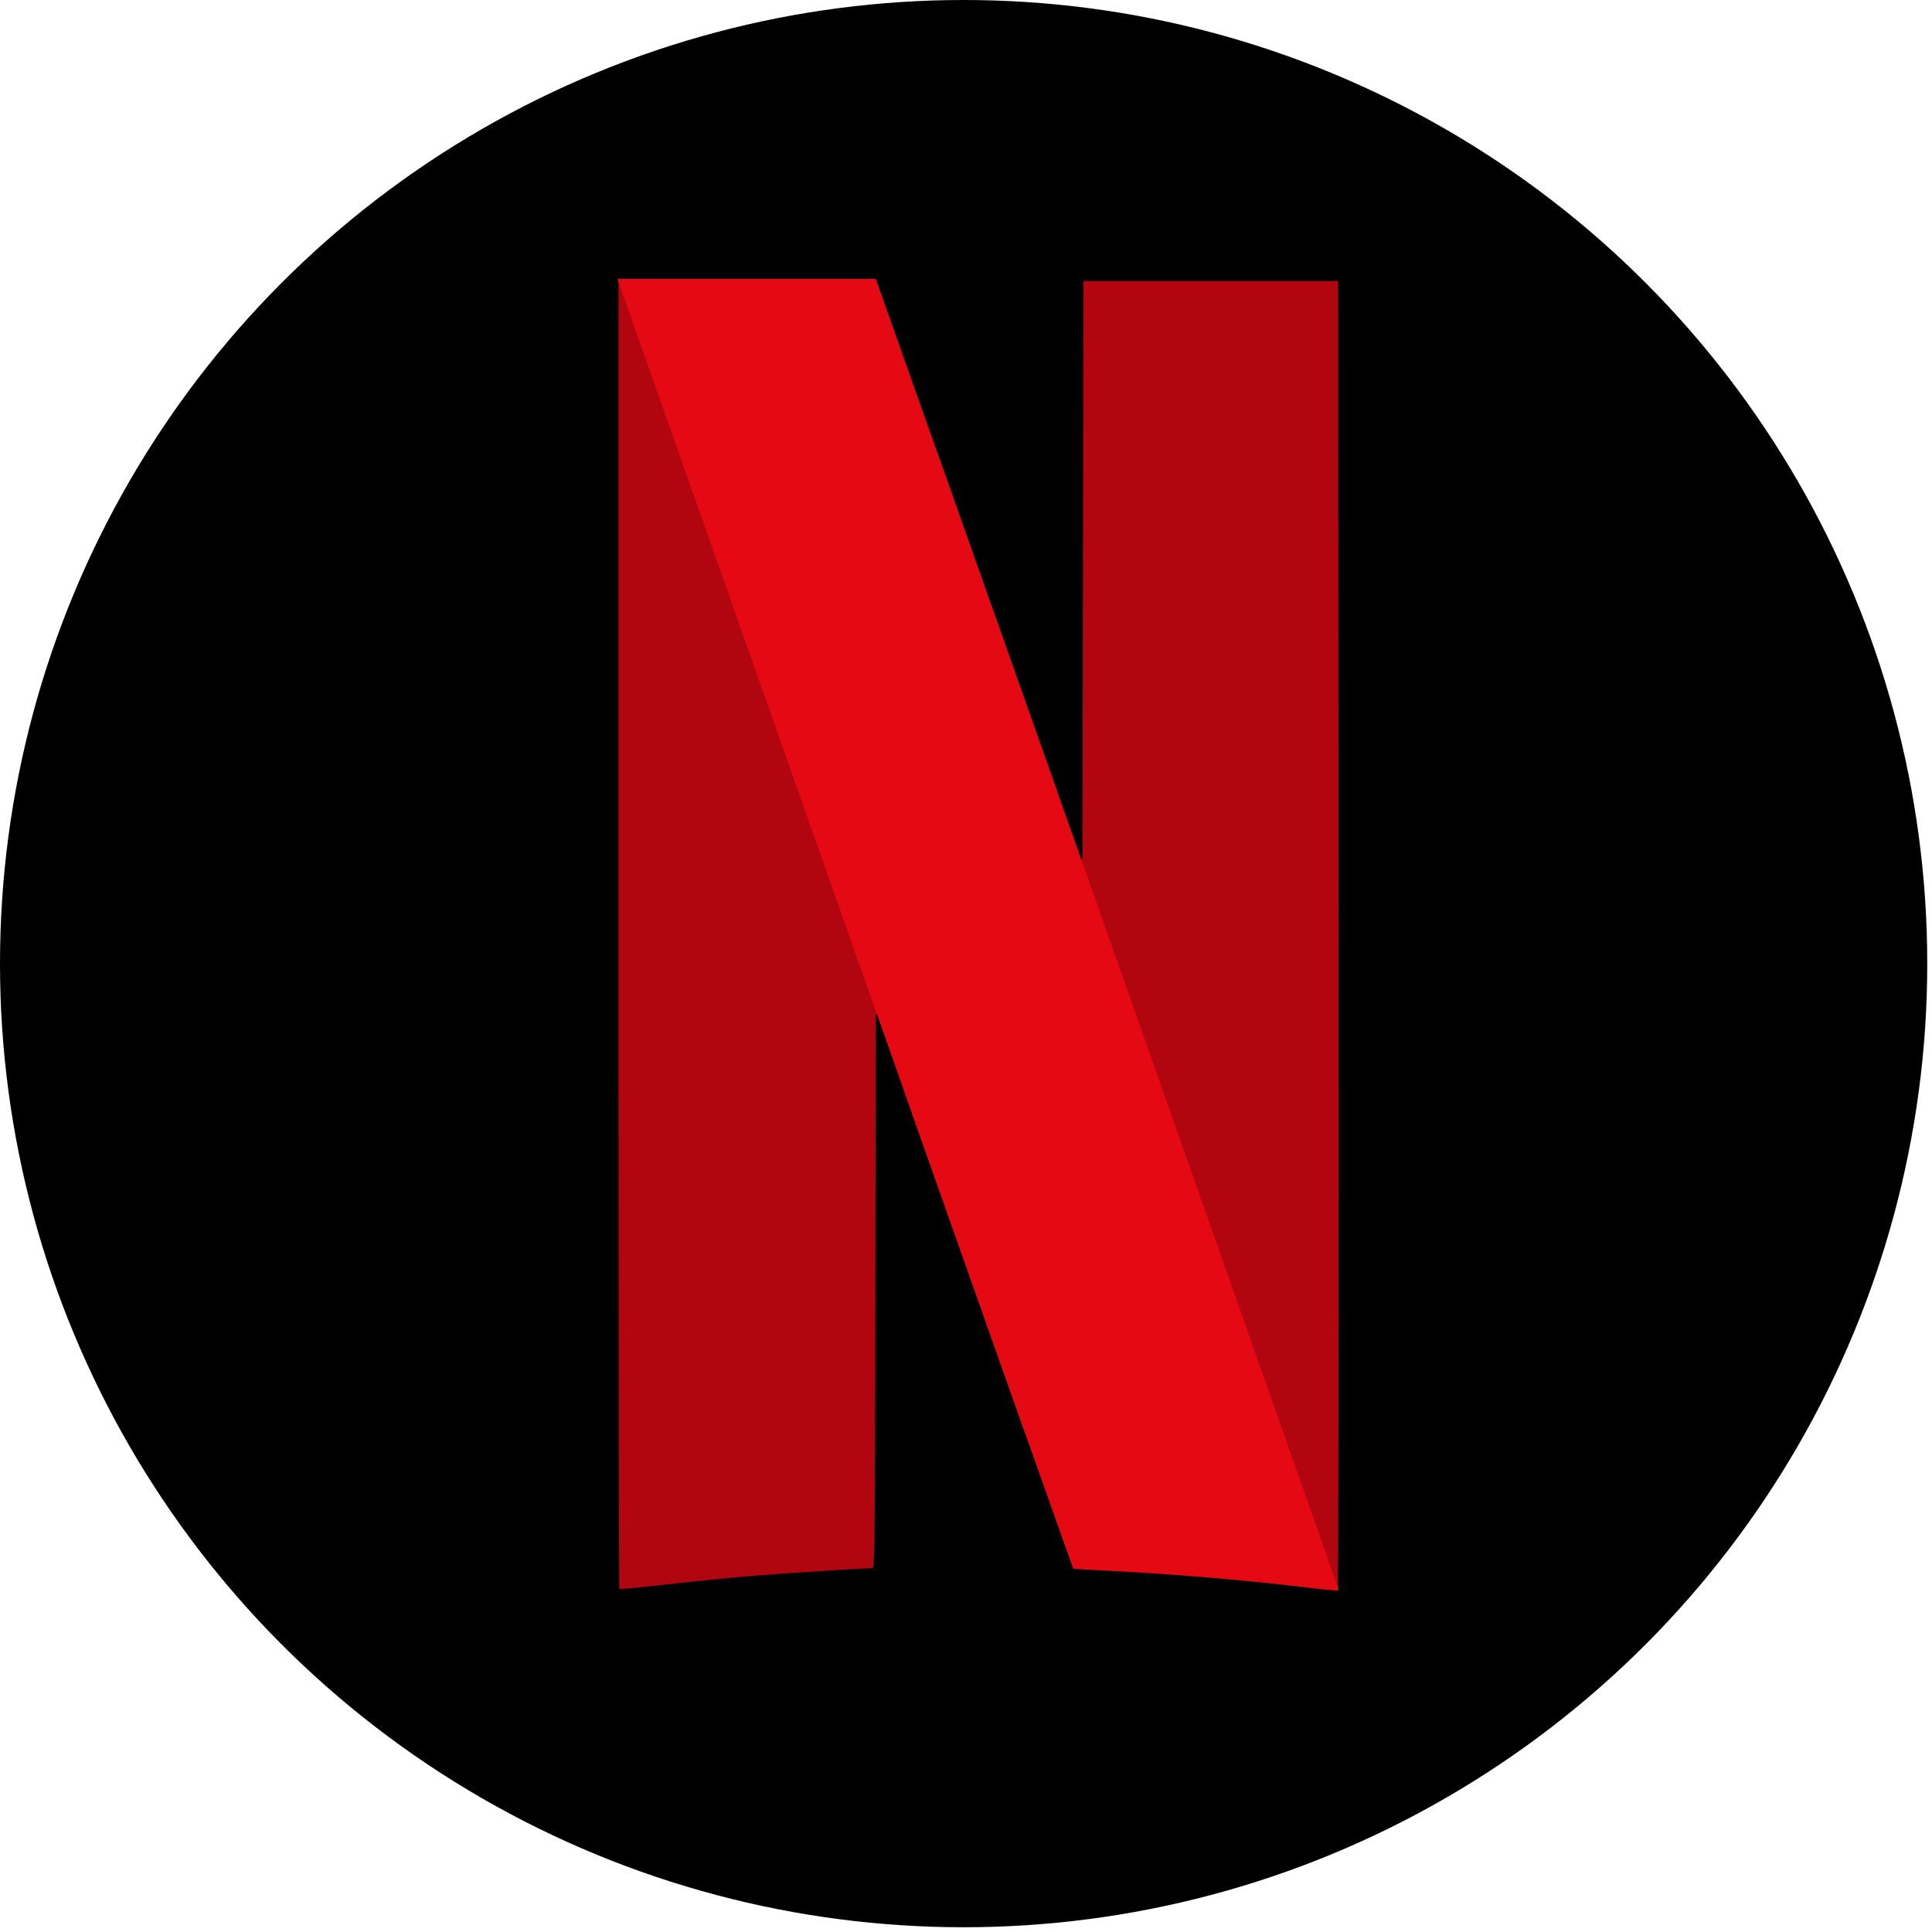 <svg xmlns="http://www.w3.org/2000/svg" viewBox="0 0 407 407">
    <defs>
        <radialGradient id="a" cx="48.34%" cy="49.419%" r="22.666%" fx="48.34%" fy="49.419%" gradientTransform="matrix(1 0 0 .551 0 .222)"/>
    </defs>
    <circle cx="203" cy="203" r="203"/>
    <path fill="#B1060F" stroke="#000" stroke-width=".5" d="M227.995 58.937l-.107 61.055-.108 61.055-5.023-14.173-.01-.028-6.49 135.925c6.381 18.023 9.8 27.644 9.839 27.683.05.05 3.687.27 8.082.487 13.316.661 29.817 2.077 42.335 3.632 2.898.36 5.392.545 5.543.41.15-.134.231-62.3.181-138.145l-.091-137.901h-54.151 0zm-97.943-.182v138.04c0 75.923.075 138.116.166 138.207.09.091 4.792-.353 10.448-.986 5.656-.634 13.472-1.421 17.37-1.75 5.978-.505 23.826-1.653 25.893-1.665.601-.004.64-3.106.727-58.469l.092-58.464 4.318 12.219 1.527 4.318 6.49-135.892-2.23-6.302a51037.214 51037.214 0 0 0-9.999-28.257l-.359-1h-54.443z"/>
    <path fill="url(#a)" d="M0 0v77.486l54.585 144.796c.006-3.319.013-5.111.019-8.904l.091-58.465 4.319 12.219c24.039 68.02 36.954 104.491 37.03 104.567.05.05 3.687.27 8.082.488 13.316.66 29.817 2.076 42.334 3.632 2.899.36 5.393.544 5.543.41.103-.093.17-30.574.189-73.575L97.862 46.456l-.026 14.781-.108 61.056-5.023-14.174c-4.909-13.85-8.186-23.11-27.905-78.863A51037.214 51037.214 0 0 0 54.802.999L54.442 0H0z" transform="translate(130.052 58.755)"/>
    <path fill="#E50914" d="M130.054 58.755l54.694 154.984v-.07l4.318 12.218c24.04 68.02 36.954 104.49 37.03 104.567.05.05 3.687.27 8.082.487 13.316.661 29.817 2.077 42.335 3.632 2.883.359 5.365.543 5.538.412l-54.27-153.966v.028l-5.024-14.173c-4.908-13.85-8.185-23.111-27.904-78.863a51037.268 51037.268 0 0 0-9.999-28.257l-.359-1h-54.441z"/>
    <path fill="#B1060F" stroke="#000" stroke-width=".5" d="M227.995 58.937l-.107 61.055-.108 61.055-5.023-14.173-.01-.028-6.49 135.925c6.381 18.023 9.8 27.644 9.839 27.683.05.05 3.687.27 8.082.487 13.316.661 29.817 2.077 42.335 3.632 2.898.36 5.392.545 5.543.41.15-.134.231-62.3.181-138.145l-.091-137.901h-54.151 0zm-97.943-.182v138.04c0 75.923.075 138.116.166 138.207.09.091 4.792-.353 10.448-.986 5.656-.634 13.472-1.421 17.37-1.75 5.978-.505 23.826-1.653 25.893-1.665.601-.004.64-3.106.727-58.469l.092-58.464 4.318 12.219 1.527 4.318 6.49-135.892-2.23-6.302a51037.214 51037.214 0 0 0-9.999-28.257l-.359-1h-54.443z"/>
    <path fill="url(#a)" d="M0 0v77.486l54.585 144.796c.006-3.319.013-5.111.019-8.904l.091-58.465 4.319 12.219c24.039 68.02 36.954 104.491 37.03 104.567.05.05 3.687.27 8.082.488 13.316.66 29.817 2.076 42.334 3.632 2.899.36 5.393.544 5.543.41.103-.093.17-30.574.189-73.575L97.862 46.456l-.026 14.781-.108 61.056-5.023-14.174c-4.909-13.85-8.186-23.11-27.905-78.863A51037.214 51037.214 0 0 0 54.802.999L54.442 0H0z" transform="translate(130.052 58.755)"/>
    <path fill="#E50914" d="M130.054 58.755l54.694 154.984v-.07l4.318 12.218c24.04 68.02 36.954 104.49 37.03 104.567.05.05 3.687.27 8.082.487 13.316.661 29.817 2.077 42.335 3.632 2.883.359 5.365.543 5.538.412l-54.27-153.966v.028l-5.024-14.173c-4.908-13.85-8.185-23.111-27.904-78.863a51037.268 51037.268 0 0 0-9.999-28.257l-.359-1h-54.441z"/>
</svg>

